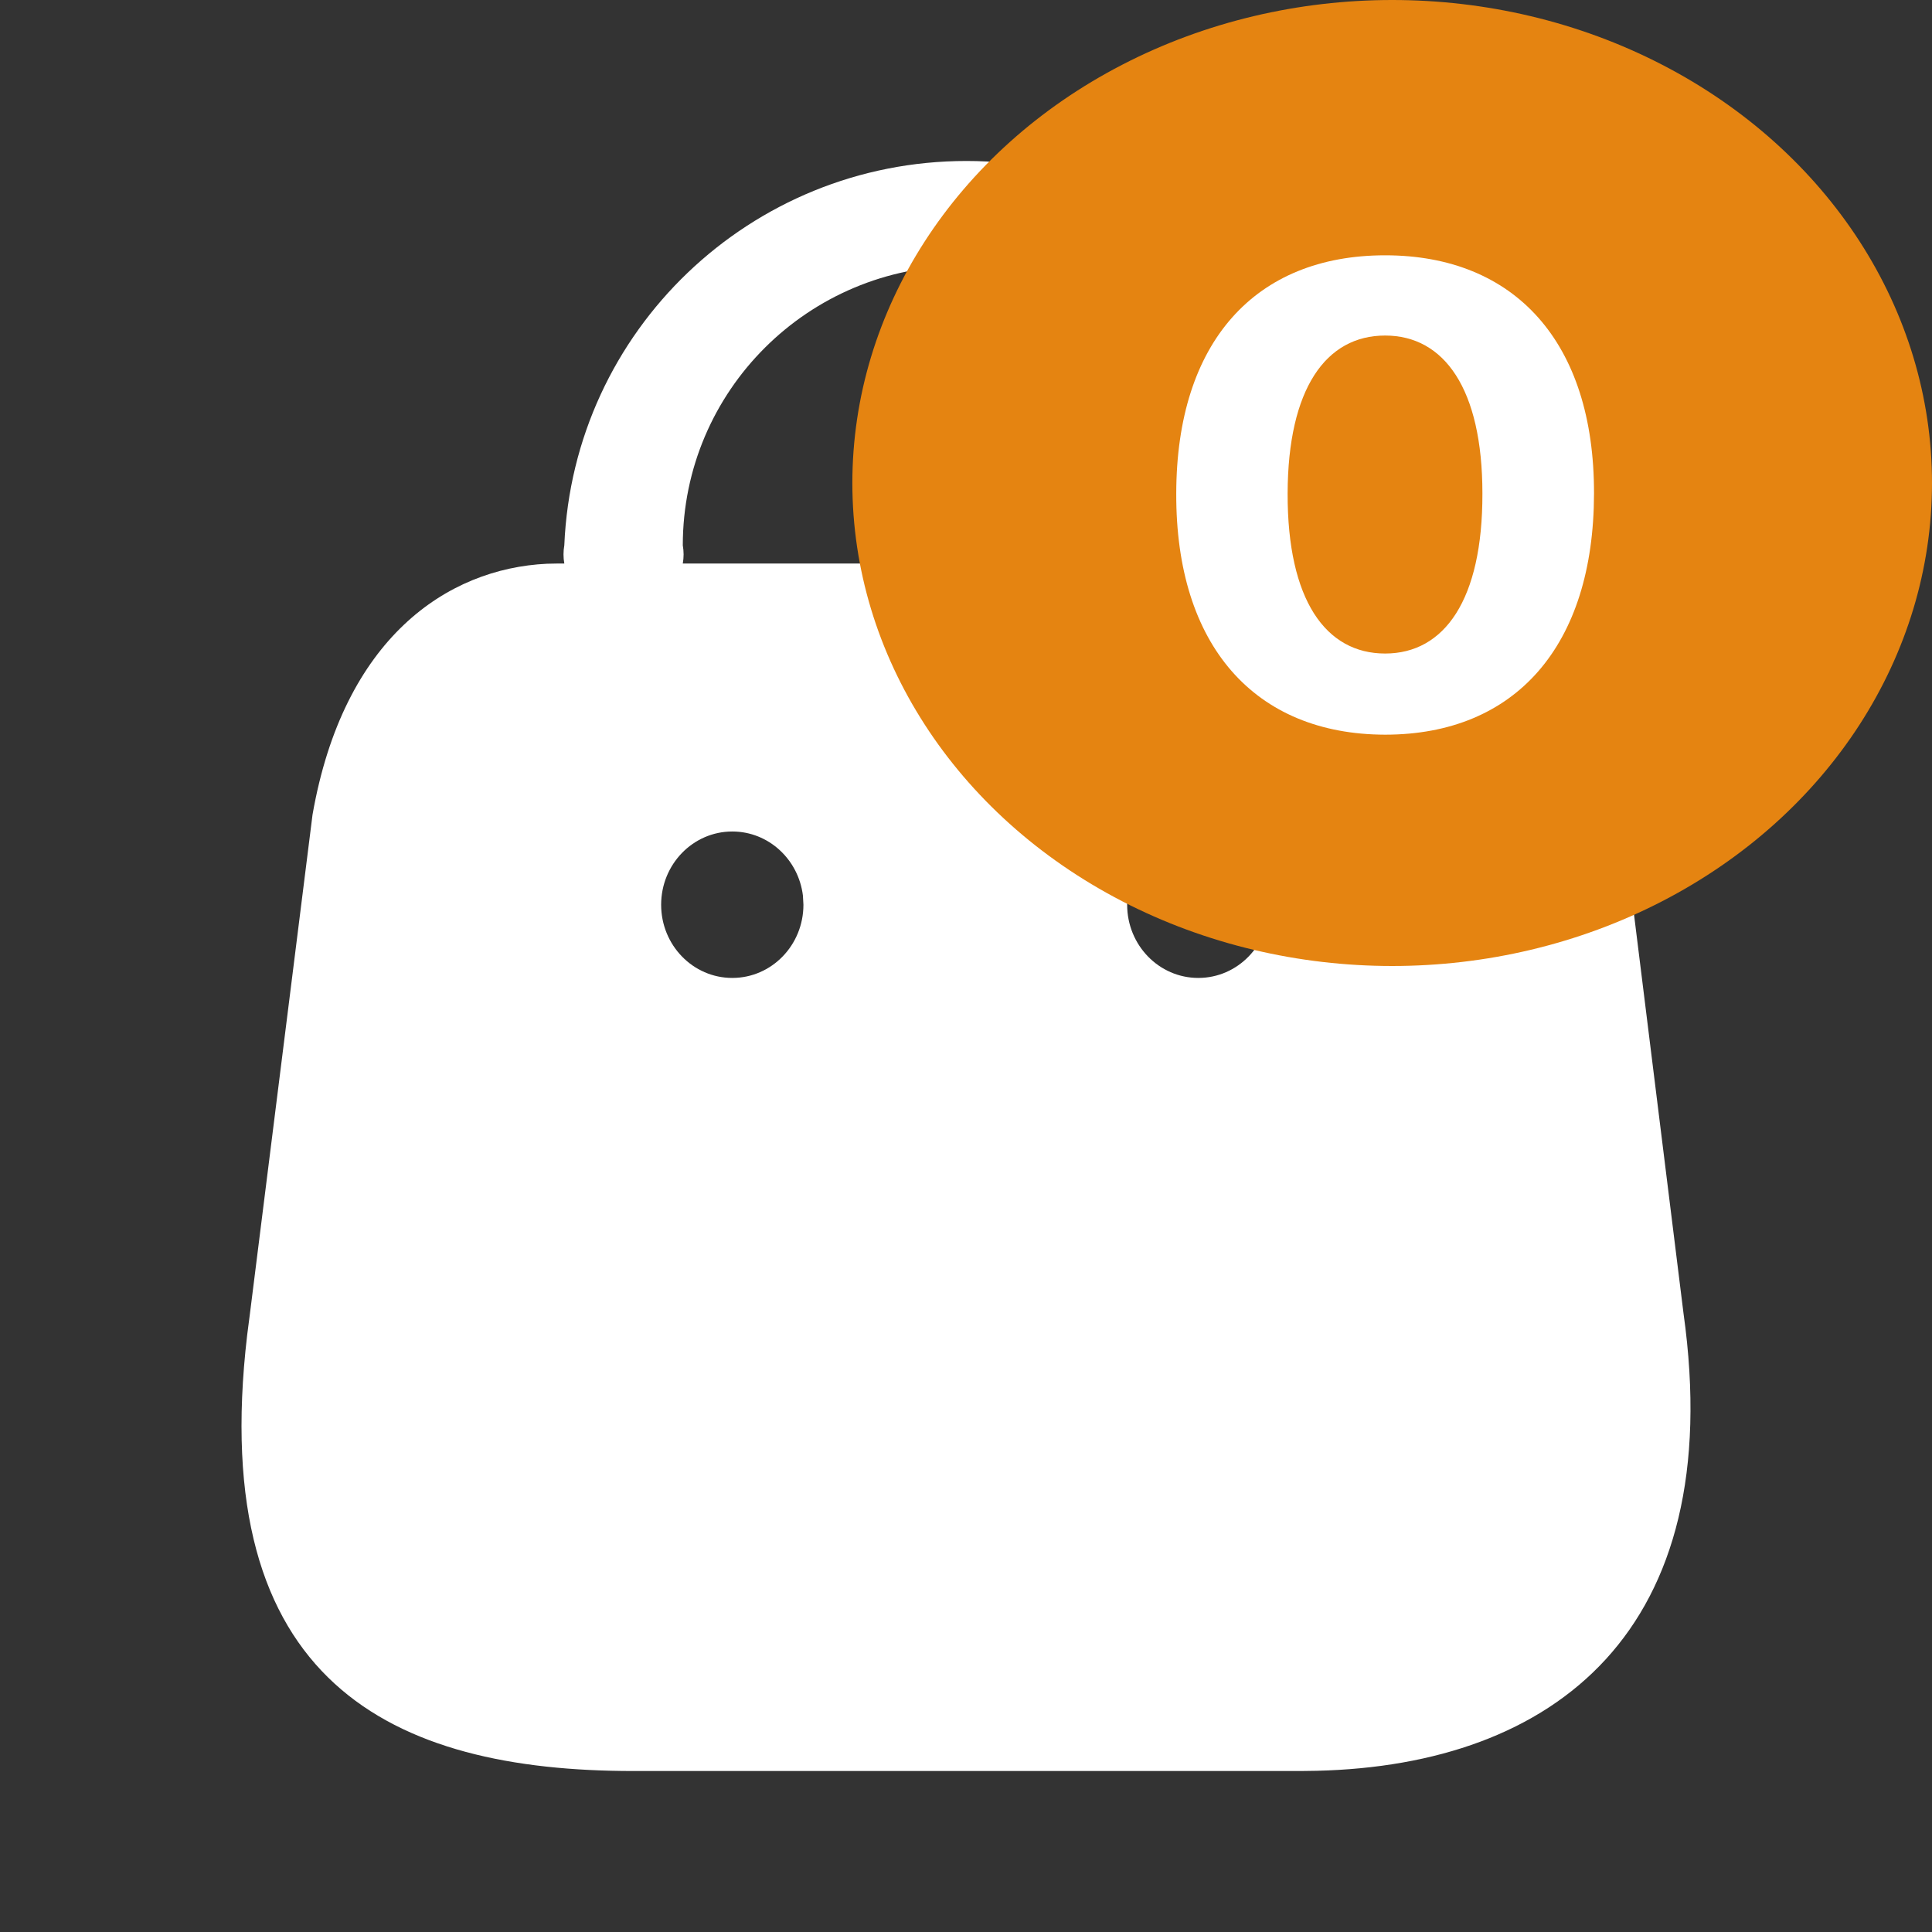 <svg width="34" height="34" viewBox="0 0 34 34" fill="none" xmlns="http://www.w3.org/2000/svg">
<rect x="0" y="0" width="34" height="34" fill="#333333" stroke="none"/>
<path d="M17.007 2.833C20.804 2.833 23.925 5.817 24.083 9.597H24.046C24.051 9.707 24.03 9.816 23.985 9.917H24.206C25.93 9.917 27.735 11.112 28.459 13.996L28.538 14.337L29.627 23.113C30.411 28.71 27.349 31.064 23.171 31.163L22.891 31.167H11.147C6.902 31.167 3.63 29.62 4.35 23.493L4.399 23.113L5.5 14.337C6.044 11.23 7.868 10.005 9.625 9.921L9.82 9.917H9.931C9.912 9.811 9.912 9.703 9.931 9.597C10.089 5.817 13.21 2.833 17.007 2.833ZM12.887 14.633C12.196 14.633 11.635 15.21 11.635 15.922C11.635 16.634 12.196 17.21 12.887 17.21C13.579 17.21 14.139 16.634 14.139 15.922L14.13 15.76C14.052 15.125 13.526 14.633 12.887 14.633ZM21.088 14.633C20.397 14.633 19.836 15.21 19.836 15.922C19.836 16.634 20.397 17.21 21.088 17.21C21.78 17.21 22.34 16.634 22.34 15.922C22.34 15.21 21.78 14.633 21.088 14.633ZM16.951 4.678C14.226 4.678 12.016 6.88 12.016 9.597C12.035 9.703 12.035 9.811 12.016 9.917H21.949C21.909 9.815 21.888 9.706 21.887 9.597C21.887 6.88 19.677 4.678 16.951 4.678Z" fill="white"/>
<ellipse cx="24.5" cy="8.5" rx="9.5" ry="8.5" fill="#E58411"/>
<path d="M24.376 12.929C26.666 12.929 28.048 11.37 28.052 8.685C28.057 6.021 26.657 4.493 24.376 4.493C22.091 4.493 20.704 6.017 20.7 8.685C20.691 11.362 22.082 12.925 24.376 12.929ZM24.376 11.501C23.332 11.501 22.656 10.562 22.66 8.685C22.665 6.836 23.336 5.905 24.376 5.905C25.412 5.905 26.088 6.836 26.088 8.685C26.092 10.562 25.416 11.501 24.376 11.501Z" fill="white"/>
</svg>
